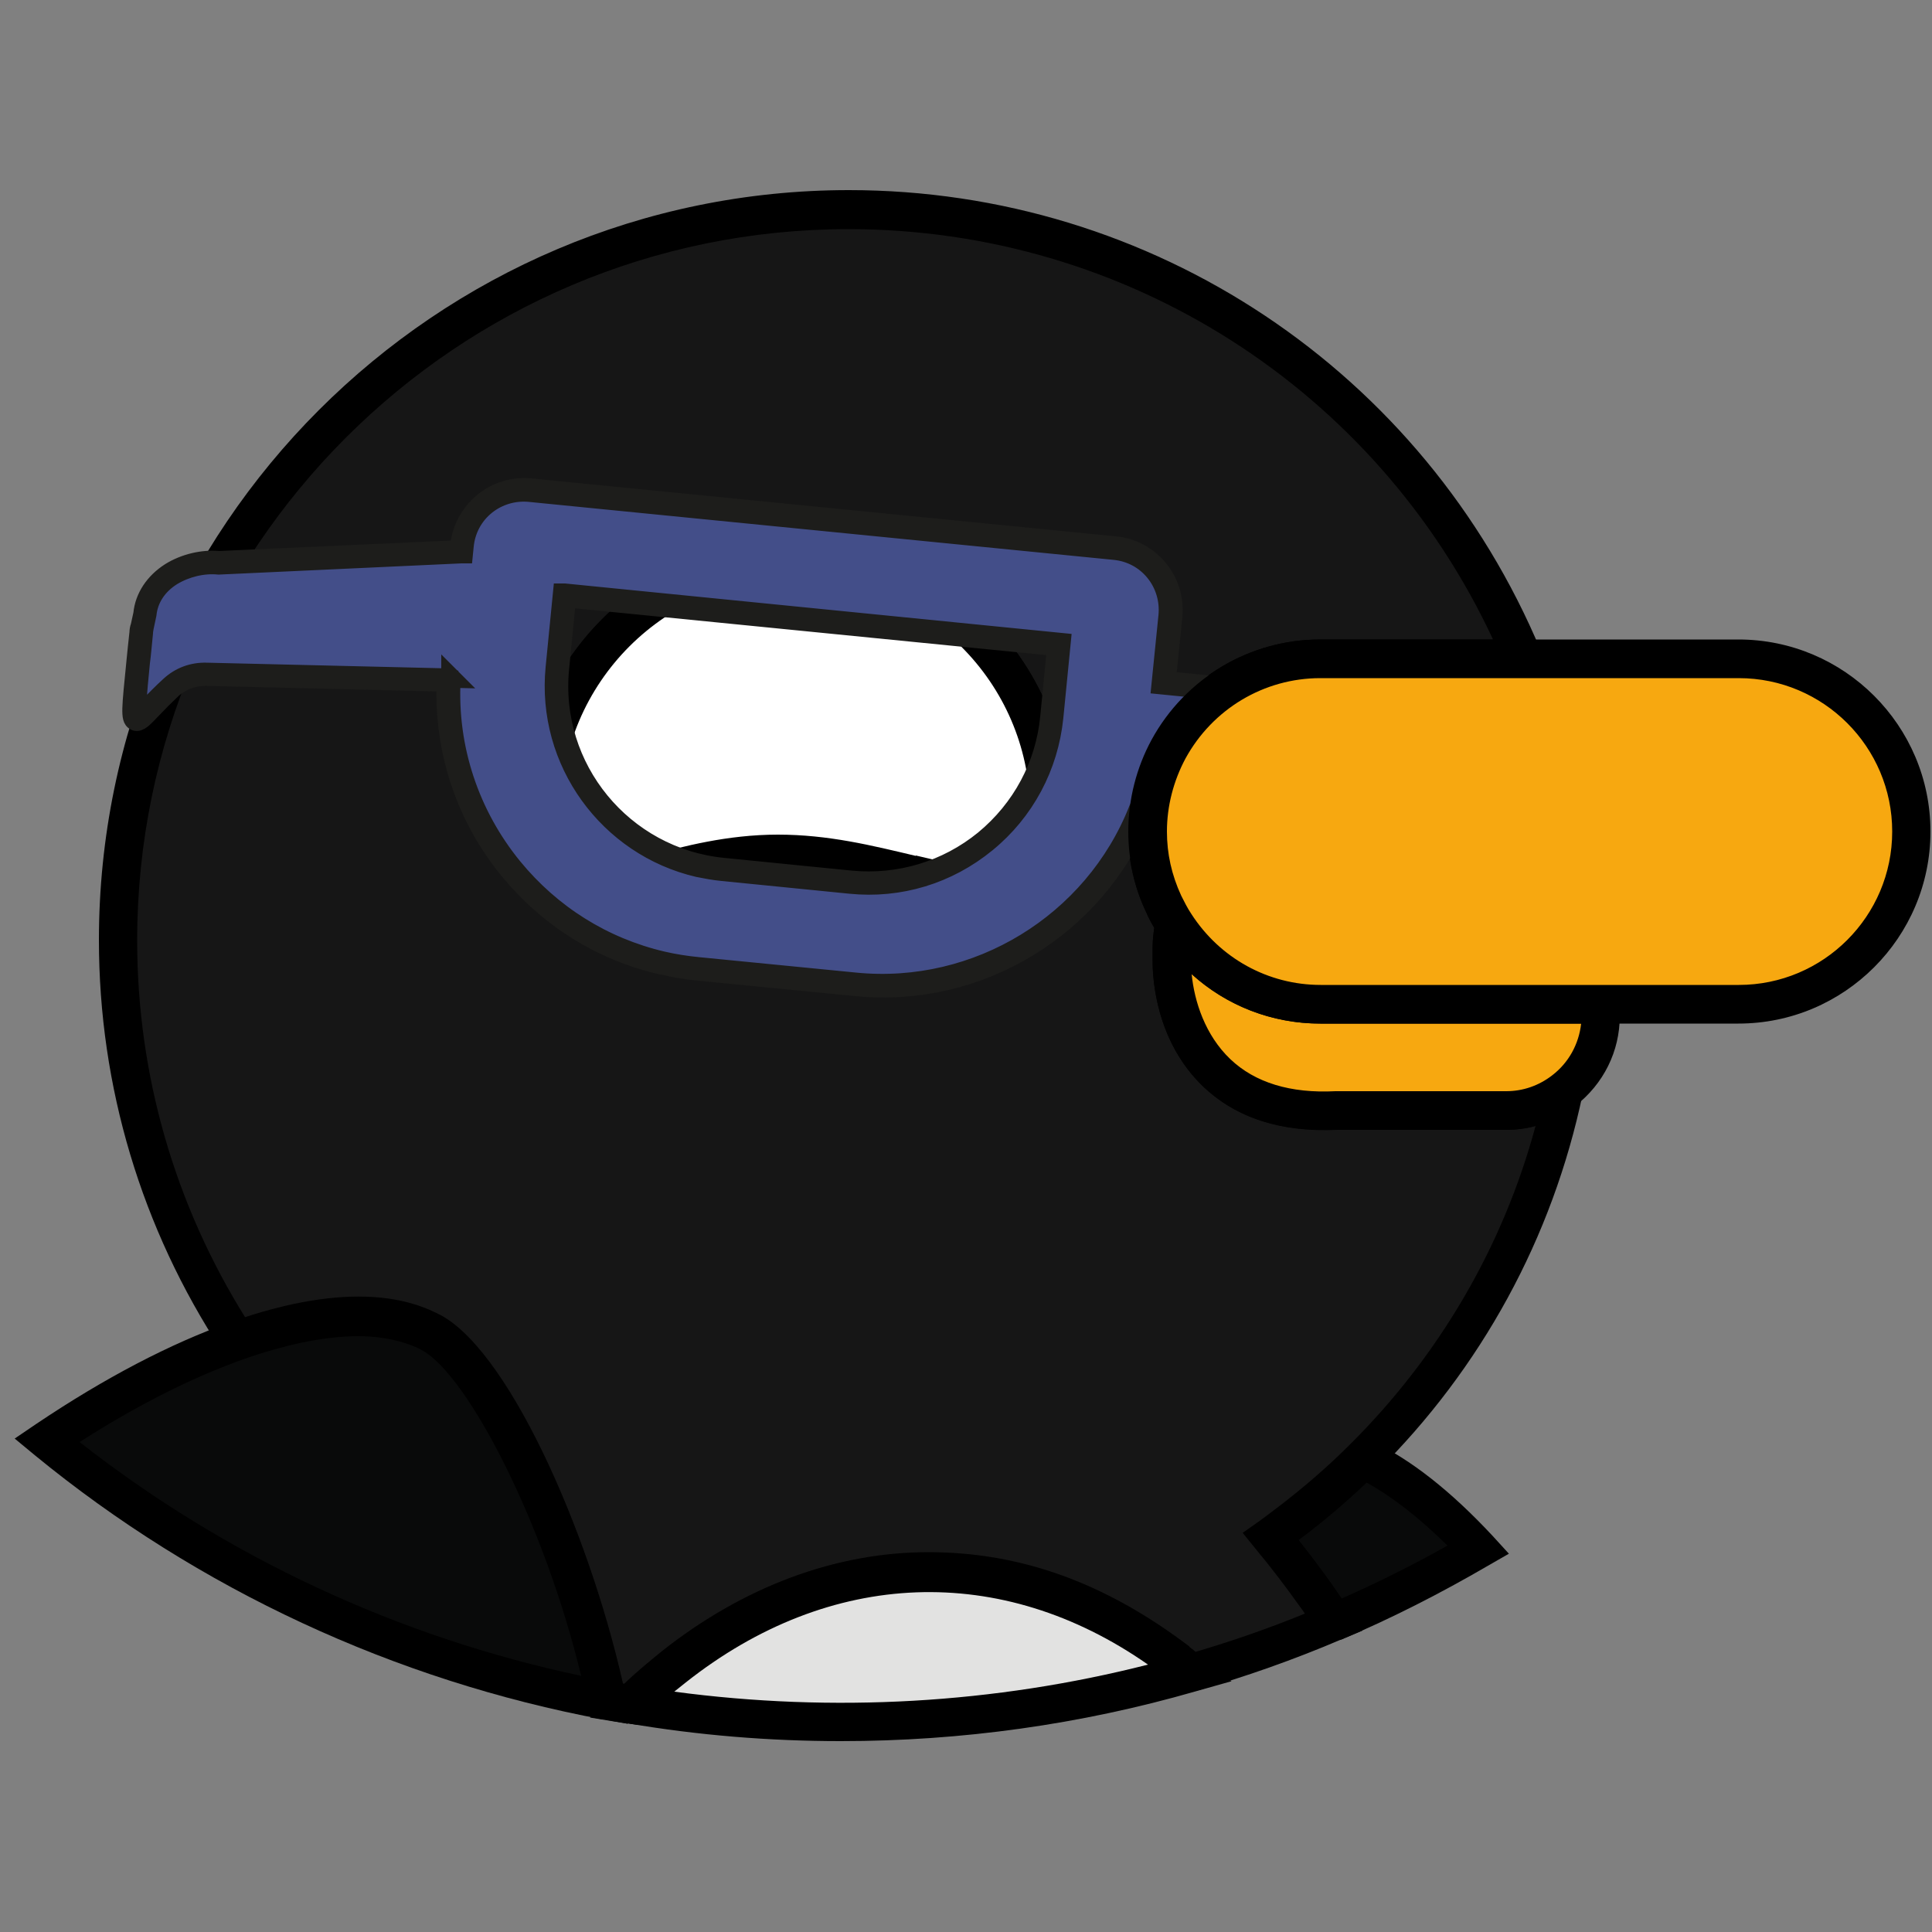 <?xml version="1.0" encoding="UTF-8"?>
<svg id="Capa_1" data-name="Capa 1" xmlns="http://www.w3.org/2000/svg" viewBox="0 0 50 50">
  <rect x="0" y="0" width="50" height="50" fill="#808080" stroke="none"/>
  <defs>
    <style>
      .cls-1 {
        fill: #f7a810;
      }

      .cls-1, .cls-2, .cls-3, .cls-4, .cls-5, .cls-6 {
        stroke-width: 0px;
      }

      .cls-2 {
        fill: #090a0a;
      }

      .cls-3, .cls-7 {
        fill: #000;
      }

      .cls-4 {
        fill: #161616;
      }

      .cls-8 {
        fill: #434e89;
      }

      .cls-8, .cls-7 {
        stroke: #1d1d1b;
        stroke-miterlimit: 10;
        stroke-width: .5px;
      }

      .cls-5 {
        fill: #e2e2e1;
      }

      .cls-6 {
        fill: #fff;
      }
    </style>
  </defs>
  <path class="cls-3" d="M15.2,23.47c.5,0,1.06-.15,1.72-.33.02,0,.04-.01.06-.02l-.18-.99-.08.02c-.77.21-1.5.41-1.83.26l-.4.92h0s0,0,.01,0h0c.21.09.44.13.68.13Z"/>
  <polygon class="cls-3" points="29.67 23.62 30.56 23.17 29.65 23.58 29.67 23.62"/>
  <path class="cls-3" d="M29.65,23.58l.91-.42h0s0,0,0,0c-.24-.52-.36-1.07-.36-1.64,0-.66.16-1.31.48-1.88,0,0,0,0,0,0h0s-.88-.48-.88-.48c-.39.72-.6,1.54-.6,2.37,0,.48.07.96.21,1.41.07.22.15.44.25.65Z"/>
  <path class="cls-3" d="M15.22,44.11l.98-.21c-.29-1.4-.75-2.93-1.31-4.36-.98-2.54-2.26-4.78-3.43-5.45h0s0,0,0,0c-.21-.12-.46-.23-.73-.31,0,0,0,0,0,0l-.29.96c.2.06.38.14.53.22h0s.03.02.04.02h0s0,0,0,0h0s0,0,0,0h0c.14.09.29.21.44.38h0s0,0,0,0c0,0,0,0,0,0,0,0,0,0,0,0,1.25,1.32,2.98,4.98,3.77,8.75h0Z"/>
  <path class="cls-3" d="M25.62,23.46c.5,0,.94-.1,1.29-.38.5-.39.74-1.07.74-2.06,0-1.82-.69-3.55-1.95-4.87l-.72.69h0s0,0,.01.01c1.07,1.13,1.66,2.61,1.66,4.17,0,.66-.12,1.09-.36,1.28-.44.35-1.54.09-2.6-.16l-.23.97c.76.18,1.51.35,2.15.35Z"/>
  <path class="cls-3" d="M30.63,42.82l-.47.58.47-.58ZM30.8,42.64l-.31.39.31-.39Z"/>
  <path class="cls-3" d="M17.75,43.54c3.86-3.06,8.48-3.12,12.36-.17l.6-.8s-.05-.04-.07-.06c-2.26-1.69-4.73-2.47-7.26-2.31-2.16.14-4.22.97-6.15,2.46-.03.03-.07.05-.1.08l.62.78Z"/>
  <path class="cls-3" d="M34.03,42.15l.84-.55c-.13-.2-.27-.4-.41-.6-.38-.54-.78-1.06-1.19-1.56h0s0,0,0,0l-.77.63s0,0,0,0h0c.21.26.42.53.63.8.17.23.35.46.52.7.13.19.26.38.39.57h0s0,0,0,0Z"/>
  <g>
    <path class="cls-2" d="M34.06,41.29c-.38-.53-.76-1.04-1.17-1.53.15-.11.31-.22.46-.34.68-.51,1.33-1.07,1.93-1.67.96.45,1.97,1.25,2.98,2.35-1.2.7-2.44,1.33-3.74,1.88-.02-.04-.05-.07-.07-.11-.13-.2-.26-.39-.4-.58Z"/>
    <path class="cls-3" d="M34.03,42.15c-.12-.19-.25-.38-.38-.57-.37-.52-.75-1.02-1.15-1.5l-.34-.42.44-.31c.14-.1.28-.21.44-.33.67-.5,1.3-1.05,1.88-1.63l.25-.25.32.15c1.01.47,2.06,1.3,3.14,2.46l.42.46-.54.31c-1.22.71-2.49,1.36-3.79,1.91l-.46.05-.23-.35ZM35.37,38.37c-.54.51-1.12,1.01-1.74,1.47,0,0-.02.01-.02.02.29.37.58.75.86,1.15h0c.08.12.17.24.25.36.93-.41,1.85-.87,2.74-1.37-.72-.71-1.42-1.26-2.09-1.63Z"/>
  </g>
  <g>
    <path class="cls-4" d="M15.7,44.01c.21.04.42.08.63.11.36-.35.73-.67,1.11-.97,1.98-1.57,4.22-2.46,6.6-2.46s4.45.82,6.38,2.28c.02.01.03.02.05.03,0,0,.01.01.02.02.11.09.23.18.34.27,1.27-.36,2.5-.8,3.7-1.31-.02-.04-.05-.07-.07-.11-.13-.2-.26-.39-.4-.58-.38-.53-.76-1.04-1.17-1.53,0,0,0,0,0,0,.15-.11.31-.22.46-.34.68-.51,1.32-1.07,1.93-1.67,2.58-2.55,4.43-5.85,5.2-9.53-.41.32-.93.51-1.49.51h-4.4c-3.48.18-4.25-2.5-4.25-3.86v-.37c0-.2.03-.4.07-.59-.11-.17-.2-.34-.29-.53,0,0,0-.01,0-.02,0,0,0,0,0,0-.09-.19-.16-.38-.22-.58-.12-.4-.19-.83-.19-1.27,0-.77.2-1.5.54-2.13.76-1.39,2.23-2.34,3.93-2.34h5.25s0,0,0,0c-2.85-6.82-9.59-11.62-17.45-11.62-10.44,0-18.91,8.47-18.91,18.9,0,3.83,1.14,7.38,3.09,10.36.53-.19,1.05-.33,1.53-.44,1.12-.24,2.1-.24,2.88,0,.23.07.44.16.63.27,1.52.88,3.63,5.35,4.5,9.49ZM14.01,21.02c0-3.63,2.94-6.57,6.57-6.57,1.87,0,3.56.78,4.76,2.04,1.12,1.18,1.81,2.77,1.81,4.53,0,2.41-1.5,2.09-3.57,1.6-1.05-.25-2.24-.53-3.46-.53s-2.28.28-3.19.53c-.97.26-1.73.48-2.24.26-.44-.19-.69-.72-.69-1.86Z"/>
    <path class="cls-3" d="M16.25,44.61c-.21-.04-.43-.07-.64-.12l-.33-.06-.07-.33c-.9-4.29-3.03-8.44-4.26-9.16h0c-.15-.09-.33-.16-.53-.22-.7-.21-1.58-.21-2.63.02-.46.1-.96.24-1.47.42l-.37.13-.21-.33c-2.08-3.17-3.18-6.84-3.18-10.63,0-10.7,8.71-19.41,19.41-19.41,7.85,0,14.88,4.68,17.91,11.93l.29.69h-6c-1.46,0-2.79.8-3.49,2.08-.31.58-.48,1.23-.48,1.89,0,.38.06.76.16,1.13.05.18.12.35.2.53.08.16.16.32.26.47l.12.18-.05.21c-.04.16-.06.32-.06.47v.37c0,.75.27,1.81,1.01,2.52.64.61,1.55.89,2.74.83h4.4c.43,0,.84-.14,1.19-.41l1.07-.83-.28,1.33c-.78,3.72-2.62,7.1-5.34,9.79-.61.6-1.28,1.18-2,1.73,0,0-.02.01-.02.02.29.37.58.75.86,1.14.14.2.27.4.4.59l.4.62-.55.23c-1.22.52-2.49.97-3.76,1.33l-.31.03-.2-.17c-.09-.07-.18-.15-.34-.27-3.89-2.95-8.5-2.89-12.36.17-.37.3-.73.61-1.07.94l-.18.18-.25-.04ZM30.79,42.63s.1.07.15.12c.95-.28,1.9-.61,2.83-.99-.04-.06-.08-.12-.12-.17-.37-.52-.75-1.02-1.15-1.5l-.34-.42.44-.31c.14-.1.28-.21.44-.33.67-.51,1.3-1.05,1.88-1.63,2.32-2.3,3.98-5.14,4.82-8.26-.25.07-.5.1-.76.1h-4.37c-1.44.07-2.61-.3-3.46-1.11-1.23-1.17-1.32-2.78-1.32-3.25v-.37c0-.16.02-.33.04-.5-.08-.13-.15-.27-.22-.43-.1-.21-.18-.42-.25-.65-.14-.46-.21-.93-.21-1.41,0-.83.21-1.65.6-2.37.87-1.6,2.55-2.6,4.37-2.6h4.48c-3.02-6.48-9.49-10.62-16.68-10.62-10.15,0-18.41,8.26-18.41,18.41,0,3.47.97,6.83,2.8,9.76.42-.14.83-.25,1.22-.33,1.22-.26,2.27-.26,3.13,0,.27.08.52.19.74.31,1.78,1.02,3.81,5.66,4.67,9.49.02,0,.03,0,.05,0,.3-.29.63-.56.96-.83,2.12-1.68,4.51-2.57,6.91-2.57s4.59.8,6.75,2.44ZM14.5,23.33c-.89-.38-.99-1.5-.99-2.31,0-3.9,3.17-7.07,7.07-7.07,1.95,0,3.77.78,5.12,2.2,1.26,1.32,1.95,3.05,1.95,4.87,0,.99-.24,1.67-.74,2.06-.82.65-2.1.35-3.54,0-1-.23-2.13-.5-3.25-.5s-2.26.29-3.14.53c-.69.19-1.27.34-1.79.34-.25,0-.48-.04-.7-.13ZM23.7,22.14c1.06.25,2.16.51,2.6.16.24-.19.36-.62.36-1.28,0-1.56-.6-3.05-1.68-4.18-1.16-1.22-2.72-1.89-4.4-1.89-3.35,0-6.07,2.72-6.07,6.07,0,.56.07,1.26.39,1.4h0c.33.14,1.05-.05,1.91-.28.85-.23,2.01-.54,3.32-.54s2.43.28,3.57.55Z"/>
  </g>
  <g>
    <path class="cls-5" d="M24.04,40.69c2.29,0,4.45.82,6.38,2.28.02.01.03.02.05.03,0,0,.01.01.02.02.11.09.23.18.34.27-2.87.83-5.91,1.27-9.06,1.27-1.85,0-3.67-.16-5.43-.45.36-.35.73-.67,1.11-.97,1.98-1.57,4.22-2.46,6.6-2.46Z"/>
    <path class="cls-3" d="M16.25,44.61l-.98-.16.71-.69c.36-.35.74-.69,1.14-1,2.15-1.7,4.47-2.56,6.91-2.56s4.6.8,6.75,2.43c.1.08.2.16.35.28l.74.6-.92.26c-2.98.86-6.07,1.29-9.19,1.29-1.84,0-3.69-.15-5.51-.46ZM17.75,43.54c-.1.08-.2.16-.3.24,4.12.55,8.29.31,12.26-.7-3.79-2.65-8.23-2.49-11.96.46Z"/>
  </g>
  <g>
    <path class="cls-6" d="M20.58,14.45c1.87,0,3.56.78,4.76,2.04,1.12,1.18,1.81,2.77,1.81,4.53,0,2.41-1.5,2.09-3.57,1.6-1.05-.25-2.24-.53-3.46-.53s-2.28.28-3.19.53c-.97.26-1.73.48-2.24.26-.44-.19-.69-.72-.69-1.86,0-3.63,2.94-6.57,6.57-6.57Z"/>
    <path class="cls-3" d="M14.5,23.33c-.89-.38-.99-1.5-.99-2.31,0-3.9,3.17-7.07,7.07-7.07,1.95,0,3.77.78,5.12,2.2,1.26,1.32,1.95,3.05,1.95,4.87,0,.99-.24,1.67-.74,2.06-.82.65-2.09.35-3.54,0-1-.23-2.13-.5-3.25-.5s-2.26.29-3.14.53c-.69.19-1.28.35-1.79.35-.25,0-.48-.04-.7-.13ZM23.7,22.14c1.06.25,2.16.51,2.6.16.24-.19.36-.62.36-1.28,0-1.56-.6-3.05-1.68-4.18-1.16-1.22-2.72-1.89-4.4-1.89-3.35,0-6.07,2.72-6.07,6.07,0,.56.07,1.26.39,1.4.33.14,1.06-.05,1.91-.28.85-.23,2.01-.54,3.32-.54s2.43.28,3.57.55Z"/>
  </g>
  <g>
    <path class="cls-2" d="M7.69,34.26c1.12-.24,2.1-.24,2.88,0,.23.07.44.16.63.27,1.52.88,3.63,5.35,4.5,9.49-5.44-1.02-10.4-3.39-14.49-6.73,1.75-1.18,3.43-2.05,4.94-2.58.53-.19,1.05-.33,1.53-.44Z"/>
    <path class="cls-3" d="M15.61,44.5c-5.39-1.01-10.48-3.37-14.71-6.84l-.52-.43.56-.38c1.77-1.19,3.47-2.08,5.05-2.64.55-.2,1.09-.35,1.59-.46h0c1.22-.26,2.27-.26,3.13,0,.27.08.52.19.74.31,1.83,1.05,3.92,5.93,4.74,9.82l.15.73-.73-.14ZM7.79,34.75h0c-.46.1-.96.24-1.47.42-1.33.47-2.76,1.19-4.26,2.15,3.79,2.97,8.25,5.05,12.98,6.05-.97-4.01-2.93-7.74-4.09-8.41-.15-.09-.33-.16-.53-.22-.34-.1-.72-.16-1.15-.16-.45,0-.94.06-1.48.17Z"/>
  </g>
  <g>
    <path class="cls-1" d="M34.58,28.74c-3.48.18-4.25-2.5-4.25-3.86v-.37c0-.2.03-.4.07-.59.79,1.24,2.18,2.07,3.77,2.07h7.25v.3c0,.79-.37,1.49-.95,1.93,0,0,0,0,0,0-.41.32-.93.51-1.49.51h-4.4Z"/>
    <path class="cls-3" d="M31.15,28.13c-1.23-1.17-1.32-2.78-1.32-3.25v-.37c0-.23.03-.47.09-.71l.28-1.13.62.98c.74,1.15,1.99,1.84,3.35,1.84h7.75v.8c0,.92-.42,1.76-1.15,2.33-.52.4-1.14.62-1.8.62h-4.38c-.11,0-.23,0-.34,0-1.28,0-2.33-.38-3.11-1.12ZM34.17,26.49c-1.25,0-2.43-.46-3.33-1.28.07.71.35,1.58,1,2.2.64.61,1.56.89,2.72.83h4.42c.43,0,.84-.14,1.19-.41.43-.33.69-.81.75-1.34h-6.74Z"/>
  </g>
  <g>
    <path class="cls-8" d="M37.93,20.55l.08-.85c.07-.69-.43-1.3-1.12-1.36l-6.8-.67.17-1.73c.04-.43-.08-.84-.36-1.18-.27-.33-.66-.54-1.08-.58l-15.13-1.5c-.43-.04-.84.08-1.18.36-.33.27-.54.66-.58,1.08l-.02.15-6.28.29c-.81-.08-1.82.42-1.91,1.34l-.07.32c-.01.05-.02.1-.02.15-.29,3.04-.34,2.43.78,1.42.25-.22.57-.35.9-.34l6.29.15c-.09,1.78.48,3.5,1.61,4.89,1.01,1.23,2.37,2.08,3.9,2.43.31.07.62.12.93.15l4.07.4c3.26.32,6.23-1.6,7.37-4.51l7.07.7c.69.07,1.3-.43,1.36-1.12ZM25.5,21.77c-.98.81-2.23,1.18-3.49,1.06l-3.31-.33c-2.61-.26-4.53-2.6-4.27-5.22l.19-1.88,12.8,1.27-.19,1.88c-.13,1.27-.74,2.41-1.72,3.22Z"/>
    <path class="cls-7" d="M17.11,24.97c-1.55-.36-2.91-1.21-3.93-2.45-1.13-1.37-1.7-3.1-1.63-4.87l-6.23-.15c-.32,0-.62.11-.86.32-.21.2-.38.37-.52.52-.24.25-.34.36-.44.32-.13-.06-.1-.32.02-1.52.02-.23.05-.48.08-.77,0-.05.01-.11.03-.16l.07-.32c.04-.43.3-.82.71-1.08.37-.23.84-.34,1.26-.3l6.23-.28v-.11c.05-.44.27-.84.61-1.12.34-.28.77-.41,1.22-.37l15.13,1.5c.44.04.84.26,1.12.6.28.34.41.77.37,1.22l-.17,1.67,6.74.67c.35.03.66.2.88.47s.32.61.29.95l-.08.85c-.03.35-.2.66-.47.88-.27.22-.61.32-.95.29l-7.03-.7c-1.19,2.97-4.23,4.82-7.41,4.5l-4.07-.4c-.32-.03-.63-.08-.94-.16ZM11.67,17.54v.06c-.09,1.76.48,3.48,1.6,4.85,1,1.22,2.34,2.06,3.87,2.42.3.07.62.12.93.15l4.07.4c3.15.31,6.16-1.53,7.32-4.47l.02-.04h.04s7.07.71,7.07.71c.32.03.63-.06.87-.26.25-.2.4-.49.43-.81l.08-.85c.03-.32-.06-.63-.26-.87-.2-.25-.49-.4-.81-.43l-6.85-.68.18-1.78c.04-.41-.08-.82-.34-1.14-.26-.32-.63-.52-1.05-.56l-15.13-1.5c-.41-.04-.82.08-1.14.34-.32.26-.52.63-.56,1.05l-.02.2h-.05s-6.28.29-6.28.29c-.41-.04-.85.07-1.2.28-.39.24-.62.6-.66,1l-.07.33s-.02.1-.02.15c-.03.29-.05.55-.08.77-.08.82-.13,1.36-.08,1.42.04,0,.18-.15.32-.3.14-.14.31-.32.53-.52.26-.24.59-.36.94-.35l6.34.15ZM18.07,22.45c-2.32-.54-3.94-2.74-3.7-5.17l.19-1.93h.05s12.85,1.28,12.85,1.28l-.19,1.93c-.13,1.28-.75,2.44-1.74,3.25h0c-1,.82-2.25,1.2-3.53,1.07l-3.31-.33c-.21-.02-.42-.06-.62-.1ZM14.66,15.46l-.18,1.83c-.26,2.59,1.64,4.9,4.23,5.16l3.31.33c1.25.12,2.48-.25,3.45-1.04.97-.8,1.58-1.93,1.7-3.18l.18-1.83-12.69-1.26Z"/>
  </g>
  <g>
    <path class="cls-1" d="M30.4,23.92c-.11-.17-.2-.34-.29-.53,0,0,0-.01,0-.02,0,0,0,0,0,0-.26-.56-.4-1.19-.4-1.85h0c0-.77.2-1.5.54-2.13.76-1.39,2.23-2.34,3.93-2.34h5.25s0,0,0,0h5.57c2.47,0,4.47,2,4.47,4.47h0c0,2.47-2,4.47-4.47,4.47h-3.56s-7.25,0-7.25,0c-1.59,0-2.97-.83-3.77-2.07Z"/>
    <path class="cls-3" d="M29.98,24.19h0c-.12-.19-.23-.38-.33-.61-.3-.65-.45-1.35-.45-2.06,0-.83.21-1.65.6-2.37.87-1.6,2.55-2.6,4.37-2.6h10.82c2.74,0,4.97,2.23,4.97,4.97s-2.23,4.97-4.97,4.97h-10.82c-1.7,0-3.27-.86-4.19-2.3ZM34.17,17.55c-1.46,0-2.79.8-3.49,2.08-.31.58-.48,1.23-.48,1.89,0,.57.12,1.12.37,1.66.08.16.16.32.26.47.74,1.15,1.99,1.84,3.35,1.84h10.82c2.19,0,3.97-1.78,3.97-3.97s-1.78-3.97-3.97-3.97h-10.82Z"/>
  </g>
</svg>